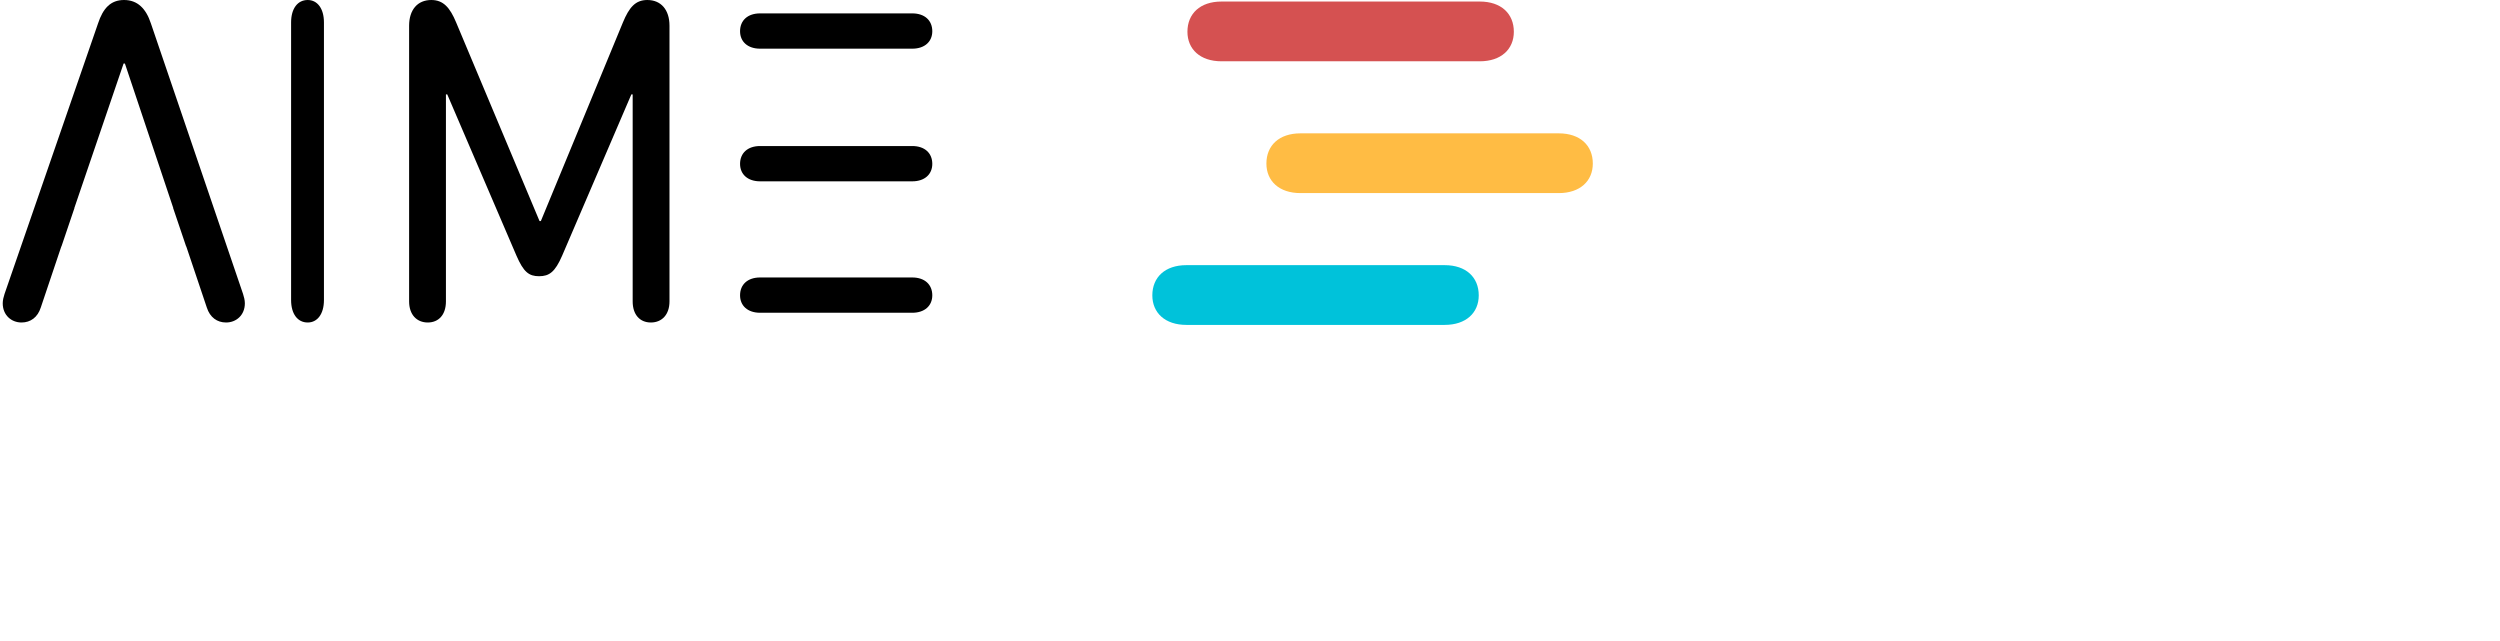 <?xml version="1.0" encoding="UTF-8"?>
<svg width="1907px" height="489px" viewBox="0 0 1907 489" version="1.1" xmlns="http://www.w3.org/2000/svg" xmlns:xlink="http://www.w3.org/1999/xlink">
    <title>Group 47</title>
    <defs>
        <filter id="filter-1">
            <feColorMatrix in="SourceGraphic" type="matrix" values="0 0 0 0 1 0 0 0 0 1 0 0 0 0 1 0 0 0 1 0"></feColorMatrix>
        </filter>
    </defs>
    <g id="API" stroke="none" stroke-width="1" fill="none" fill-rule="evenodd">
        <g id="Group-217-Copy-4" transform="translate(-182, -147)">
            <g id="Group-47" transform="translate(182, 147)">
                <g id="Group-46" transform="translate(2, 0)">
                    <g filter="url(#filter-1)" id="Group-8-Copy-6">
                        <g>
                            <path d="M184.777,231.384 C184.777,228.888 184.093,226.392 183.409,224.257 L113.089,17.826 C109.331,6.421 102.844,0 92.6,0 C82.363,0 76.561,6.421 72.803,17.826 L1.452,224.257 C0.768,226.392 0.084,228.888 0.084,231.384 C0.084,240.301 6.571,246 14.425,246 C21.257,246 26.714,242.083 29.104,234.595 L44.813,187.891 L44.903,187.891 L54.801,158.652 L54.711,158.652 L92.262,48.486 L93.284,48.486 L130.158,158.652 L130.06,158.652 L139.951,187.891 L140.056,187.891 L155.758,234.595 C158.148,242.083 163.612,246 170.436,246 C178.291,246 184.777,240.301 184.777,231.384" id="Fill-6" fill="#000000"></path>
                            <path d="M220.045,228.888 C220.045,239.587 225.116,246 232.717,246 C240.039,246 245.104,239.587 245.104,228.888 L245.104,17.112 C245.104,6.421 240.039,0 232.717,0 C225.116,0 220.045,6.421 220.045,17.112 L220.045,228.888 Z" id="Fill-7" fill="#000000"></path>
                            <path d="M310.071,229.956 C310.071,239.94 315.822,246 324.285,246 C332.74,246 338.155,239.94 338.155,229.956 L338.155,72.018 L339.168,72.018 L391.954,195.018 C397.37,207.491 401.43,210.701 409.207,210.701 C416.992,210.701 421.387,207.491 426.803,195.018 L479.589,72.018 L480.602,72.018 L480.602,229.956 C480.602,239.94 486.017,246 494.472,246 C502.935,246 508.686,239.94 508.686,229.956 L508.686,19.608 C508.686,7.488 502.257,0 491.768,0 C482.635,0 477.898,5.699 473.16,17.112 L410.563,168.636 L409.55,168.636 L345.94,17.112 C341.202,5.699 336.122,0 326.989,0 C316.5,0 310.071,7.488 310.071,19.608 L310.071,229.956 Z" id="Fill-8" fill="#000000"></path>
                            <path d="M577.8,10.211 C568.249,10.211 562.516,15.659 562.516,23.823 C562.516,31.691 568.249,37.132 577.8,37.132 L693.872,37.132 C703.423,37.132 709.156,31.691 709.156,23.823 C709.156,15.659 703.423,10.211 693.872,10.211 L577.8,10.211 Z" id="Fill-9" fill="#000000"></path>
                            <path d="M577.8,211.653 C568.249,211.653 562.516,217.1 562.516,225.265 C562.516,233.133 568.249,238.574 577.8,238.574 L693.872,238.574 C703.423,238.574 709.156,233.133 709.156,225.265 C709.156,217.1 703.423,211.653 693.872,211.653 L577.8,211.653 Z" id="Fill-10" fill="#000000"></path>
                            <path d="M577.8,111.396 C568.249,111.396 562.516,116.844 562.516,125.008 C562.516,132.876 568.249,138.317 577.8,138.317 L693.872,138.317 C703.423,138.317 709.156,132.876 709.156,125.008 C709.156,116.844 703.423,111.396 693.872,111.396 L577.8,111.396 Z" id="Fill-11" fill="#000000"></path>
                        </g>
                    </g>
                    <g id="Group-45" transform="translate(877, 1)">
                        <g id="Group-218" transform="translate(489, 3)" fill="#FFFFFF" fill-rule="nonzero">
                            <g id="Group-199" transform="translate(483.695, 0.929)">
                                <path d="M24.045,239.876 C31.444,239.876 37.301,237.531 41.617,232.841 C45.932,228.15 48.09,221.785 48.09,213.744 L48.09,213.744 L48.09,25.797 C48.09,17.98 45.932,11.726 41.617,7.035 C37.301,2.345 31.444,0 24.045,0 C16.647,0 10.789,2.345 6.474,7.035 C2.158,11.726 0,17.98 0,25.797 L0,25.797 L0,213.744 C0,221.785 2.158,228.15 6.474,232.841 C10.789,237.531 16.647,239.876 24.045,239.876 Z" id="I"></path>
                            </g>
                            <g id="Group-197" transform="translate(0.121, 2.269)">
                                <path d="M201.291,239.876 C207.334,239.876 212.7,237.695 217.388,233.334 C222.077,228.973 224.421,223.661 224.421,217.398 C224.421,214.267 223.588,210.688 221.921,206.662 L221.921,206.662 L137.528,16.439 C135.028,11.295 131.485,7.269 126.901,4.361 C122.317,1.454 117.316,0 111.898,0 C106.689,0 101.792,1.398 97.207,4.194 C92.623,6.989 89.185,11.071 86.893,16.439 L86.893,16.439 L2.501,206.662 C0.834,210.688 0,214.267 0,217.398 C0,223.661 2.396,228.973 7.189,233.334 C11.982,237.695 17.399,239.876 23.442,239.876 C27.61,239.876 31.413,238.702 34.851,236.353 C38.289,234.005 40.946,230.482 42.821,225.785 L42.821,225.785 L59.387,186.197 L165.346,186.197 L181.912,225.785 C183.788,230.482 186.497,234.005 190.039,236.353 C193.581,238.702 197.332,239.876 201.291,239.876 Z M148.713,144.471 L75.708,144.471 L112.367,57.243 L148.713,144.471 Z" id="A"></path>
                            </g>
                            <g id="Group-198" transform="translate(267.289, 8.97)">
                                <path d="M24.073,231.835 C31.481,231.835 37.345,229.553 41.665,224.988 C45.986,220.423 48.147,214.228 48.147,206.402 L48.147,206.402 L48.147,143.471 L99.997,143.471 C123.659,143.471 142.074,137.167 155.242,124.559 C168.411,111.951 174.995,94.343 174.995,71.735 C174.995,49.128 168.411,31.52 155.242,18.912 C142.074,6.304 123.659,0 99.997,0 L99.997,0 L22.53,0 C15.329,0 9.773,2.065 5.864,6.195 C1.955,10.326 0,16.195 0,23.803 L0,23.803 L0,206.402 C0,214.228 2.16,220.423 6.481,224.988 C10.802,229.553 16.666,231.835 24.073,231.835 Z M93.663,105.008 L47.85,105.008 L47.85,39.548 L93.663,39.548 C117.807,39.548 129.879,50.512 129.879,72.439 C129.879,94.152 117.807,105.008 93.663,105.008 L93.663,105.008 Z" id="P"></path>
                            </g>
                        </g>
                        <g id="Group-219">
                            <path d="M52.725,0.176 C36.508,0.176 26.773,9.399 26.773,23.222 C26.773,36.543 36.508,45.755 52.725,45.755 L249.809,45.755 C266.026,45.755 275.761,36.543 275.761,23.222 C275.761,9.399 266.026,0.176 249.809,0.176 L52.725,0.176 Z" id="Fill-9" fill="#D55151"></path>
                            <path d="M25.952,201.257 C9.735,201.257 0,210.48 0,224.303 C0,237.624 9.735,246.836 25.952,246.836 L223.036,246.836 C239.253,246.836 248.988,237.624 248.988,224.303 C248.988,210.48 239.253,201.257 223.036,201.257 L25.952,201.257 Z" id="Fill-10" fill="#00C2DA"></path>
                            <path d="M112.964,100.717 C96.747,100.717 87.012,109.94 87.012,123.763 C87.012,137.084 96.747,146.295 112.964,146.295 L310.048,146.295 C326.265,146.295 336,137.084 336,123.763 C336,109.94 326.265,100.717 310.048,100.717 L112.964,100.717 Z" id="Fill-11" fill="#FFBC44"></path>
                        </g>
                    </g>
                </g>
                <path d="M31.314,421.51 C33.286,421.51 34.867,420.915 36.057,419.725 C37.247,418.535 37.842,416.954 37.842,414.982 L37.842,414.982 L37.842,359.902 L56.406,359.902 C60.486,359.902 62.526,358.1 62.526,354.496 C62.526,350.892 60.486,349.09 56.406,349.09 L56.406,349.09 L6.12,349.09 C2.04,349.09 0,350.892 0,354.496 C0,358.1 2.04,359.902 6.12,359.902 L6.12,359.902 L24.684,359.902 L24.684,414.982 C24.684,416.954 25.279,418.535 26.469,419.725 C27.659,420.915 29.274,421.51 31.314,421.51 Z M109.548,421.612 C111.52,421.612 113.067,421.068 114.189,419.98 C115.311,418.892 115.872,417.396 115.872,415.492 L115.872,415.492 L115.872,390.4 C115.872,376.732 110.024,369.898 98.328,369.898 C94.724,369.898 91.511,370.595 88.689,371.989 C85.867,373.383 83.606,375.406 81.906,378.058 L81.906,378.058 L81.906,354.292 C81.906,352.524 81.328,351.13 80.172,350.11 C79.016,349.09 77.486,348.58 75.582,348.58 C73.678,348.58 72.131,349.124 70.941,350.212 C69.751,351.3 69.156,352.728 69.156,354.496 L69.156,354.496 L69.156,415.492 C69.156,417.396 69.717,418.892 70.839,419.98 C71.961,421.068 73.508,421.612 75.48,421.612 C77.452,421.612 79.016,421.068 80.172,419.98 C81.328,418.892 81.906,417.396 81.906,415.492 L81.906,415.492 L81.906,392.746 C81.906,388.87 83.011,385.776 85.221,383.464 C87.431,381.152 90.372,379.996 94.044,379.996 C97.172,379.996 99.467,380.829 100.929,382.495 C102.391,384.161 103.122,386.796 103.122,390.4 L103.122,390.4 L103.122,415.492 C103.122,417.396 103.7,418.892 104.856,419.98 C106.012,421.068 107.576,421.612 109.548,421.612 Z M152.184,421.816 C154.836,421.816 157.624,421.425 160.548,420.643 C163.472,419.861 166.09,418.824 168.402,417.532 C170.918,416.104 172.176,414.336 172.176,412.228 C172.176,410.732 171.819,409.542 171.105,408.658 C170.391,407.774 169.456,407.332 168.3,407.332 C167.348,407.332 165.852,407.876 163.812,408.964 C161.704,409.916 159.817,410.664 158.151,411.208 C156.485,411.752 154.564,412.024 152.388,412.024 C148.104,412.024 144.84,410.919 142.596,408.709 C140.352,406.499 139.026,403.048 138.618,398.356 L138.618,398.356 L168.708,398.356 C171.292,398.356 172.584,396.894 172.584,393.97 C172.584,389.074 171.666,384.824 169.83,381.22 C167.994,377.616 165.41,374.828 162.078,372.856 C158.746,370.884 154.836,369.898 150.348,369.898 C145.656,369.898 141.457,370.986 137.751,373.162 C134.045,375.338 131.172,378.398 129.132,382.342 C127.092,386.286 126.072,390.808 126.072,395.908 C126.072,403.932 128.418,410.256 133.11,414.88 C137.802,419.504 144.16,421.816 152.184,421.816 Z M161.67,391.522 L138.618,391.522 C139.026,387.442 140.267,384.314 142.341,382.138 C144.415,379.962 147.186,378.874 150.654,378.874 C154.054,378.874 156.706,379.945 158.61,382.087 C160.514,384.229 161.534,387.374 161.67,391.522 L161.67,391.522 Z M236.64,421.918 C242.148,421.918 247.027,421.017 251.277,419.215 C255.527,417.413 258.825,414.897 261.171,411.667 C263.517,408.437 264.69,404.714 264.69,400.498 C264.69,396.622 263.687,393.392 261.681,390.808 C259.675,388.224 256.785,386.099 253.011,384.433 C249.237,382.767 244.324,381.254 238.272,379.894 C232.56,378.602 228.514,377.208 226.134,375.712 C223.754,374.216 222.564,372.074 222.564,369.286 C222.564,365.954 223.907,363.353 226.593,361.483 C229.279,359.613 232.934,358.678 237.558,358.678 C241.366,358.678 244.579,359.171 247.197,360.157 C249.815,361.143 252.518,362.656 255.306,364.696 C256.258,365.24 257.023,365.614 257.601,365.818 C258.179,366.022 258.808,366.124 259.488,366.124 C260.644,366.124 261.647,365.597 262.497,364.543 C263.347,363.489 263.772,362.248 263.772,360.82 C263.772,359.732 263.585,358.831 263.211,358.117 C262.837,357.403 262.208,356.672 261.324,355.924 C255.204,350.756 247.282,348.172 237.558,348.172 C232.254,348.172 227.477,349.107 223.227,350.977 C218.977,352.847 215.662,355.448 213.282,358.78 C210.902,362.112 209.712,365.886 209.712,370.102 C209.712,374.182 210.664,377.548 212.568,380.2 C214.472,382.852 217.294,385.028 221.034,386.728 C224.774,388.428 229.636,389.924 235.62,391.216 C241.4,392.508 245.531,393.851 248.013,395.245 C250.495,396.639 251.736,398.628 251.736,401.212 C251.736,404.544 250.41,407.077 247.758,408.811 C245.106,410.545 241.298,411.412 236.334,411.412 C232.458,411.412 228.922,410.936 225.726,409.984 C222.53,409.032 219.47,407.502 216.546,405.394 C214.982,404.442 213.588,403.966 212.364,403.966 C211.208,403.966 210.205,404.493 209.355,405.547 C208.505,406.601 208.08,407.842 208.08,409.27 C208.08,411.378 208.862,413.01 210.426,414.166 C213.35,416.546 217.141,418.433 221.799,419.827 C226.457,421.221 231.404,421.918 236.64,421.918 Z M297.84,421.816 C300.764,421.816 303.62,421.425 306.408,420.643 C309.196,419.861 311.644,418.79 313.752,417.43 C314.908,416.75 315.741,415.985 316.251,415.135 C316.761,414.285 317.016,413.282 317.016,412.126 C317.016,410.698 316.642,409.508 315.894,408.556 C315.146,407.604 314.228,407.128 313.14,407.128 C312.392,407.128 311.644,407.281 310.896,407.587 C310.148,407.893 309.264,408.352 308.244,408.964 C306.612,409.848 305.133,410.545 303.807,411.055 C302.481,411.565 300.968,411.82 299.268,411.82 C295.052,411.82 291.805,410.443 289.527,407.689 C287.249,404.935 286.11,401.008 286.11,395.908 C286.11,390.74 287.249,386.779 289.527,384.025 C291.805,381.271 295.052,379.894 299.268,379.894 C301.036,379.894 302.6,380.149 303.96,380.659 C305.32,381.169 306.748,381.866 308.244,382.75 C309.06,383.226 309.876,383.634 310.692,383.974 C311.508,384.314 312.29,384.484 313.038,384.484 C314.194,384.484 315.129,384.025 315.843,383.107 C316.557,382.189 316.914,380.982 316.914,379.486 C316.914,377.31 315.826,375.508 313.65,374.08 C311.61,372.788 309.247,371.768 306.561,371.02 C303.875,370.272 301.206,369.898 298.554,369.898 C293.522,369.898 289.068,370.986 285.192,373.162 C281.316,375.338 278.307,378.415 276.165,382.393 C274.023,386.371 272.952,390.944 272.952,396.112 C272.952,401.28 273.972,405.802 276.012,409.678 C278.052,413.554 280.959,416.546 284.733,418.654 C288.507,420.762 292.876,421.816 297.84,421.816 Z M341.394,421.816 C344.658,421.816 347.531,421.068 350.013,419.572 C352.495,418.076 354.314,416.002 355.47,413.35 L355.47,413.35 L355.47,415.594 C355.47,417.362 356.031,418.79 357.153,419.878 C358.275,420.966 359.72,421.51 361.488,421.51 C363.392,421.51 364.888,420.983 365.976,419.929 C367.064,418.875 367.608,417.43 367.608,415.594 L367.608,415.594 L367.608,390.706 C367.608,383.702 365.925,378.483 362.559,375.049 C359.193,371.615 354.042,369.898 347.106,369.898 C343.91,369.898 340.663,370.272 337.365,371.02 C334.067,371.768 331.228,372.788 328.848,374.08 C327.488,374.828 326.519,375.627 325.941,376.477 C325.363,377.327 325.074,378.33 325.074,379.486 C325.074,380.914 325.465,382.07 326.247,382.954 C327.029,383.838 328.032,384.28 329.256,384.28 C330.072,384.28 331.364,383.838 333.132,382.954 C335.92,381.866 338.334,381.033 340.374,380.455 C342.414,379.877 344.42,379.588 346.392,379.588 C349.588,379.588 351.9,380.353 353.328,381.883 C354.756,383.413 355.47,385.844 355.47,389.176 L355.47,389.176 L355.47,391.522 L352.92,391.522 C345.508,391.522 339.694,391.998 335.478,392.95 C331.262,393.902 328.219,395.432 326.349,397.54 C324.479,399.648 323.544,402.538 323.544,406.21 C323.544,409.134 324.326,411.786 325.89,414.166 C327.454,416.546 329.596,418.416 332.316,419.776 C335.036,421.136 338.062,421.816 341.394,421.816 Z M343.944,412.636 C341.7,412.636 339.813,411.939 338.283,410.545 C336.753,409.151 335.988,407.366 335.988,405.19 C335.988,403.422 336.532,402.028 337.62,401.008 C338.708,399.988 340.51,399.274 343.026,398.866 C345.542,398.458 349.078,398.254 353.634,398.254 L353.634,398.254 L355.47,398.254 L355.47,400.396 C355.47,404 354.399,406.941 352.257,409.219 C350.115,411.497 347.344,412.636 343.944,412.636 Z M386.886,421.612 C388.722,421.612 390.252,421.085 391.476,420.031 C392.7,418.977 393.312,417.464 393.312,415.492 L393.312,415.492 L393.312,354.598 C393.312,352.626 392.7,351.13 391.476,350.11 C390.252,349.09 388.722,348.58 386.886,348.58 C385.05,348.58 383.537,349.09 382.347,350.11 C381.157,351.13 380.562,352.626 380.562,354.598 L380.562,354.598 L380.562,415.492 C380.562,417.464 381.157,418.977 382.347,420.031 C383.537,421.085 385.05,421.612 386.886,421.612 Z M422.382,421.816 C425.646,421.816 428.519,421.068 431.001,419.572 C433.483,418.076 435.302,416.002 436.458,413.35 L436.458,413.35 L436.458,415.594 C436.458,417.362 437.019,418.79 438.141,419.878 C439.263,420.966 440.708,421.51 442.476,421.51 C444.38,421.51 445.876,420.983 446.964,419.929 C448.052,418.875 448.596,417.43 448.596,415.594 L448.596,415.594 L448.596,390.706 C448.596,383.702 446.913,378.483 443.547,375.049 C440.181,371.615 435.03,369.898 428.094,369.898 C424.898,369.898 421.651,370.272 418.353,371.02 C415.055,371.768 412.216,372.788 409.836,374.08 C408.476,374.828 407.507,375.627 406.929,376.477 C406.351,377.327 406.062,378.33 406.062,379.486 C406.062,380.914 406.453,382.07 407.235,382.954 C408.017,383.838 409.02,384.28 410.244,384.28 C411.06,384.28 412.352,383.838 414.12,382.954 C416.908,381.866 419.322,381.033 421.362,380.455 C423.402,379.877 425.408,379.588 427.38,379.588 C430.576,379.588 432.888,380.353 434.316,381.883 C435.744,383.413 436.458,385.844 436.458,389.176 L436.458,389.176 L436.458,391.522 L433.908,391.522 C426.496,391.522 420.682,391.998 416.466,392.95 C412.25,393.902 409.207,395.432 407.337,397.54 C405.467,399.648 404.532,402.538 404.532,406.21 C404.532,409.134 405.314,411.786 406.878,414.166 C408.442,416.546 410.584,418.416 413.304,419.776 C416.024,421.136 419.05,421.816 422.382,421.816 Z M424.932,412.636 C422.688,412.636 420.801,411.939 419.271,410.545 C417.741,409.151 416.976,407.366 416.976,405.19 C416.976,403.422 417.52,402.028 418.608,401.008 C419.696,399.988 421.498,399.274 424.014,398.866 C426.53,398.458 430.066,398.254 434.622,398.254 L434.622,398.254 L436.458,398.254 L436.458,400.396 C436.458,404 435.387,406.941 433.245,409.219 C431.103,411.497 428.332,412.636 424.932,412.636 Z M490.212,421.816 C494.496,421.816 498.321,420.728 501.687,418.552 C505.053,416.376 507.671,413.299 509.541,409.321 C511.411,405.343 512.346,400.77 512.346,395.602 C512.346,390.434 511.411,385.912 509.541,382.036 C507.671,378.16 505.07,375.168 501.738,373.06 C498.406,370.952 494.564,369.898 490.212,369.898 C486.676,369.898 483.514,370.629 480.726,372.091 C477.938,373.553 475.796,375.644 474.3,378.364 L474.3,378.364 L474.3,354.292 C474.3,352.524 473.722,351.13 472.566,350.11 C471.41,349.09 469.88,348.58 467.976,348.58 C466.072,348.58 464.525,349.124 463.335,350.212 C462.145,351.3 461.55,352.728 461.55,354.496 L461.55,354.496 L461.55,415.492 C461.55,417.328 462.111,418.79 463.233,419.878 C464.355,420.966 465.868,421.51 467.772,421.51 C469.676,421.51 471.206,420.966 472.362,419.878 C473.518,418.79 474.096,417.328 474.096,415.492 L474.096,415.492 L474.096,412.942 C475.592,415.73 477.751,417.906 480.573,419.47 C483.395,421.034 486.608,421.816 490.212,421.816 Z M486.846,411.922 C482.766,411.922 479.621,410.528 477.411,407.74 C475.201,404.952 474.096,400.974 474.096,395.806 C474.096,390.638 475.201,386.677 477.411,383.923 C479.621,381.169 482.766,379.792 486.846,379.792 C490.926,379.792 494.071,381.152 496.281,383.872 C498.491,386.592 499.596,390.502 499.596,395.602 C499.596,400.77 498.474,404.782 496.23,407.638 C493.986,410.494 490.858,411.922 486.846,411.922 Z M529.176,421.612 C531.012,421.612 532.542,421.085 533.766,420.031 C534.99,418.977 535.602,417.464 535.602,415.492 L535.602,415.492 L535.602,354.598 C535.602,352.626 534.99,351.13 533.766,350.11 C532.542,349.09 531.012,348.58 529.176,348.58 C527.34,348.58 525.827,349.09 524.637,350.11 C523.447,351.13 522.852,352.626 522.852,354.598 L522.852,354.598 L522.852,415.492 C522.852,417.464 523.447,418.977 524.637,420.031 C525.827,421.085 527.34,421.612 529.176,421.612 Z M572.118,421.816 C574.77,421.816 577.558,421.425 580.482,420.643 C583.406,419.861 586.024,418.824 588.336,417.532 C590.852,416.104 592.11,414.336 592.11,412.228 C592.11,410.732 591.753,409.542 591.039,408.658 C590.325,407.774 589.39,407.332 588.234,407.332 C587.282,407.332 585.786,407.876 583.746,408.964 C581.638,409.916 579.751,410.664 578.085,411.208 C576.419,411.752 574.498,412.024 572.322,412.024 C568.038,412.024 564.774,410.919 562.53,408.709 C560.286,406.499 558.96,403.048 558.552,398.356 L558.552,398.356 L588.642,398.356 C591.226,398.356 592.518,396.894 592.518,393.97 C592.518,389.074 591.6,384.824 589.764,381.22 C587.928,377.616 585.344,374.828 582.012,372.856 C578.68,370.884 574.77,369.898 570.282,369.898 C565.59,369.898 561.391,370.986 557.685,373.162 C553.979,375.338 551.106,378.398 549.066,382.342 C547.026,386.286 546.006,390.808 546.006,395.908 C546.006,403.932 548.352,410.256 553.044,414.88 C557.736,419.504 564.094,421.816 572.118,421.816 Z M581.604,391.522 L558.552,391.522 C558.96,387.442 560.201,384.314 562.275,382.138 C564.349,379.962 567.12,378.874 570.588,378.874 C573.988,378.874 576.64,379.945 578.544,382.087 C580.448,384.229 581.468,387.374 581.604,391.522 L581.604,391.522 Z M695.946,421.612 C697.714,421.612 699.142,421.068 700.23,419.98 C701.318,418.892 701.862,417.396 701.862,415.492 L701.862,415.492 L701.862,355.108 C701.862,353.136 701.284,351.555 700.128,350.365 C698.972,349.175 697.442,348.58 695.538,348.58 C693.022,348.58 691.016,350.042 689.52,352.966 L689.52,352.966 L666.978,396.112 L644.334,352.966 C642.838,350.042 640.764,348.58 638.112,348.58 C636.208,348.58 634.695,349.175 633.573,350.365 C632.451,351.555 631.89,353.136 631.89,355.108 L631.89,355.108 L631.89,415.492 C631.89,417.396 632.4,418.892 633.42,419.98 C634.44,421.068 635.834,421.612 637.602,421.612 C639.37,421.612 640.781,421.051 641.835,419.929 C642.889,418.807 643.416,417.328 643.416,415.492 L643.416,415.492 L643.416,373.978 L660.858,406.312 C661.674,407.876 662.558,408.998 663.51,409.678 C664.462,410.358 665.584,410.698 666.876,410.698 C668.168,410.698 669.29,410.341 670.242,409.627 C671.194,408.913 672.078,407.808 672.894,406.312 L672.894,406.312 L690.234,373.468 L690.234,415.492 C690.234,417.396 690.744,418.892 691.764,419.98 C692.784,421.068 694.178,421.612 695.946,421.612 Z M739.092,421.816 C744.192,421.816 748.663,420.762 752.505,418.654 C756.347,416.546 759.305,413.52 761.379,409.576 C763.453,405.632 764.49,401.042 764.49,395.806 C764.49,390.57 763.453,385.997 761.379,382.087 C759.305,378.177 756.347,375.168 752.505,373.06 C748.663,370.952 744.192,369.898 739.092,369.898 C733.992,369.898 729.521,370.952 725.679,373.06 C721.837,375.168 718.862,378.177 716.754,382.087 C714.646,385.997 713.592,390.57 713.592,395.806 C713.592,401.042 714.646,405.632 716.754,409.576 C718.862,413.52 721.837,416.546 725.679,418.654 C729.521,420.762 733.992,421.816 739.092,421.816 Z M738.99,411.922 C734.91,411.922 731.782,410.562 729.606,407.842 C727.43,405.122 726.342,401.11 726.342,395.806 C726.342,390.57 727.447,386.575 729.657,383.821 C731.867,381.067 735.012,379.69 739.092,379.69 C743.172,379.69 746.3,381.067 748.476,383.821 C750.652,386.575 751.74,390.57 751.74,395.806 C751.74,401.11 750.652,405.122 748.476,407.842 C746.3,410.562 743.138,411.922 738.99,411.922 Z M794.376,421.816 C797.98,421.816 801.193,421.034 804.015,419.47 C806.837,417.906 808.996,415.73 810.492,412.942 L810.492,412.942 L810.492,415.492 C810.492,417.328 811.07,418.79 812.226,419.878 C813.382,420.966 814.912,421.51 816.816,421.51 C818.72,421.51 820.25,420.966 821.406,419.878 C822.562,418.79 823.14,417.328 823.14,415.492 L823.14,415.492 L823.14,354.496 C823.14,352.728 822.528,351.3 821.304,350.212 C820.08,349.124 818.516,348.58 816.612,348.58 C814.708,348.58 813.195,349.107 812.073,350.161 C810.951,351.215 810.39,352.592 810.39,354.292 L810.39,354.292 L810.39,378.466 C808.894,375.746 806.752,373.638 803.964,372.142 C801.176,370.646 797.98,369.898 794.376,369.898 C790.024,369.898 786.182,370.952 782.85,373.06 C779.518,375.168 776.917,378.16 775.047,382.036 C773.177,385.912 772.242,390.434 772.242,395.602 C772.242,400.77 773.177,405.343 775.047,409.321 C776.917,413.299 779.535,416.376 782.901,418.552 C786.267,420.728 790.092,421.816 794.376,421.816 Z M797.742,411.922 C793.73,411.922 790.602,410.494 788.358,407.638 C786.114,404.782 784.992,400.77 784.992,395.602 C784.992,390.502 786.114,386.592 788.358,383.872 C790.602,381.152 793.764,379.792 797.844,379.792 C801.856,379.792 804.967,381.169 807.177,383.923 C809.387,386.677 810.492,390.638 810.492,395.806 C810.492,400.974 809.387,404.952 807.177,407.74 C804.967,410.528 801.822,411.922 797.742,411.922 Z M859.656,421.816 C862.308,421.816 865.096,421.425 868.02,420.643 C870.944,419.861 873.562,418.824 875.874,417.532 C878.39,416.104 879.648,414.336 879.648,412.228 C879.648,410.732 879.291,409.542 878.577,408.658 C877.863,407.774 876.928,407.332 875.772,407.332 C874.82,407.332 873.324,407.876 871.284,408.964 C869.176,409.916 867.289,410.664 865.623,411.208 C863.957,411.752 862.036,412.024 859.86,412.024 C855.576,412.024 852.312,410.919 850.068,408.709 C847.824,406.499 846.498,403.048 846.09,398.356 L846.09,398.356 L876.18,398.356 C878.764,398.356 880.056,396.894 880.056,393.97 C880.056,389.074 879.138,384.824 877.302,381.22 C875.466,377.616 872.882,374.828 869.55,372.856 C866.218,370.884 862.308,369.898 857.82,369.898 C853.128,369.898 848.929,370.986 845.223,373.162 C841.517,375.338 838.644,378.398 836.604,382.342 C834.564,386.286 833.544,390.808 833.544,395.908 C833.544,403.932 835.89,410.256 840.582,414.88 C845.274,419.504 851.632,421.816 859.656,421.816 Z M869.142,391.522 L846.09,391.522 C846.498,387.442 847.739,384.314 849.813,382.138 C851.887,379.962 854.658,378.874 858.126,378.874 C861.526,378.874 864.178,379.945 866.082,382.087 C867.986,384.229 869.006,387.374 869.142,391.522 L869.142,391.522 Z M896.784,421.612 C898.62,421.612 900.15,421.085 901.374,420.031 C902.598,418.977 903.21,417.464 903.21,415.492 L903.21,415.492 L903.21,354.598 C903.21,352.626 902.598,351.13 901.374,350.11 C900.15,349.09 898.62,348.58 896.784,348.58 C894.948,348.58 893.435,349.09 892.245,350.11 C891.055,351.13 890.46,352.626 890.46,354.598 L890.46,354.598 L890.46,415.492 C890.46,417.464 891.055,418.977 892.245,420.031 C893.435,421.085 894.948,421.612 896.784,421.612 Z M951.66,421.612 C953.7,421.612 955.315,421 956.505,419.776 C957.695,418.552 958.29,416.954 958.29,414.982 L958.29,414.982 L958.29,355.108 C958.29,353.136 957.695,351.555 956.505,350.365 C955.315,349.175 953.7,348.58 951.66,348.58 C949.688,348.58 948.107,349.175 946.917,350.365 C945.727,351.555 945.132,353.136 945.132,355.108 L945.132,355.108 L945.132,414.982 C945.132,416.954 945.727,418.552 946.917,419.776 C948.107,421 949.688,421.612 951.66,421.612 Z M1013.064,421.612 C1015.036,421.612 1016.583,421.068 1017.705,419.98 C1018.827,418.892 1019.388,417.396 1019.388,415.492 L1019.388,415.492 L1019.388,390.4 C1019.388,383.532 1017.926,378.398 1015.002,374.998 C1012.078,371.598 1007.624,369.898 1001.64,369.898 C998.036,369.898 994.806,370.646 991.95,372.142 C989.094,373.638 986.816,375.78 985.116,378.568 L985.116,378.568 L985.116,375.814 C985.116,374.114 984.555,372.737 983.433,371.683 C982.311,370.629 980.866,370.102 979.098,370.102 C977.126,370.102 975.562,370.646 974.406,371.734 C973.25,372.822 972.672,374.25 972.672,376.018 L972.672,376.018 L972.672,415.492 C972.672,417.396 973.233,418.892 974.355,419.98 C975.477,421.068 977.024,421.612 978.996,421.612 C980.968,421.612 982.532,421.068 983.688,419.98 C984.844,418.892 985.422,417.396 985.422,415.492 L985.422,415.492 L985.422,392.746 C985.422,388.87 986.527,385.776 988.737,383.464 C990.947,381.152 993.888,379.996 997.56,379.996 C1000.688,379.996 1002.983,380.88 1004.445,382.648 C1005.907,384.416 1006.638,387.238 1006.638,391.114 L1006.638,391.114 L1006.638,415.492 C1006.638,417.396 1007.216,418.892 1008.372,419.98 C1009.528,421.068 1011.092,421.612 1013.064,421.612 Z M1042.236,421.51 C1044.072,421.51 1045.585,421 1046.775,419.98 C1047.965,418.96 1048.56,417.464 1048.56,415.492 L1048.56,415.492 L1048.56,380.71 L1057.23,380.71 C1061.038,380.71 1062.942,379.112 1062.942,375.916 C1062.942,372.72 1061.038,371.122 1057.23,371.122 L1057.23,371.122 L1048.56,371.122 L1048.56,368.776 C1048.56,365.58 1049.274,363.132 1050.702,361.432 C1052.13,359.732 1054.408,358.78 1057.536,358.576 L1057.536,358.576 L1060.188,358.372 C1063.52,358.032 1065.186,356.4 1065.186,353.476 C1065.186,351.844 1064.625,350.637 1063.503,349.855 C1062.381,349.073 1060.46,348.784 1057.74,348.988 L1057.74,348.988 L1055.088,349.192 C1048.968,349.668 1044.225,351.725 1040.859,355.363 C1037.493,359.001 1035.81,364.016 1035.81,370.408 L1035.81,370.408 L1035.81,371.122 L1030.71,371.122 C1026.902,371.122 1024.998,372.72 1024.998,375.916 C1024.998,379.112 1026.902,380.71 1030.71,380.71 L1030.71,380.71 L1035.81,380.71 L1035.81,415.492 C1035.81,417.464 1036.422,418.96 1037.646,419.98 C1038.87,421 1040.4,421.51 1042.236,421.51 Z M1092.216,421.816 C1094.868,421.816 1097.656,421.425 1100.58,420.643 C1103.504,419.861 1106.122,418.824 1108.434,417.532 C1110.95,416.104 1112.208,414.336 1112.208,412.228 C1112.208,410.732 1111.851,409.542 1111.137,408.658 C1110.423,407.774 1109.488,407.332 1108.332,407.332 C1107.38,407.332 1105.884,407.876 1103.844,408.964 C1101.736,409.916 1099.849,410.664 1098.183,411.208 C1096.517,411.752 1094.596,412.024 1092.42,412.024 C1088.136,412.024 1084.872,410.919 1082.628,408.709 C1080.384,406.499 1079.058,403.048 1078.65,398.356 L1078.65,398.356 L1108.74,398.356 C1111.324,398.356 1112.616,396.894 1112.616,393.97 C1112.616,389.074 1111.698,384.824 1109.862,381.22 C1108.026,377.616 1105.442,374.828 1102.11,372.856 C1098.778,370.884 1094.868,369.898 1090.38,369.898 C1085.688,369.898 1081.489,370.986 1077.783,373.162 C1074.077,375.338 1071.204,378.398 1069.164,382.342 C1067.124,386.286 1066.104,390.808 1066.104,395.908 C1066.104,403.932 1068.45,410.256 1073.142,414.88 C1077.834,419.504 1084.192,421.816 1092.216,421.816 Z M1101.702,391.522 L1078.65,391.522 C1079.058,387.442 1080.299,384.314 1082.373,382.138 C1084.447,379.962 1087.218,378.874 1090.686,378.874 C1094.086,378.874 1096.738,379.945 1098.642,382.087 C1100.546,384.229 1101.566,387.374 1101.702,391.522 L1101.702,391.522 Z M1129.344,421.612 C1131.18,421.612 1132.71,421.085 1133.934,420.031 C1135.158,418.977 1135.77,417.464 1135.77,415.492 L1135.77,415.492 L1135.77,394.072 C1135.77,390.604 1136.705,387.714 1138.575,385.402 C1140.445,383.09 1143.386,381.73 1147.398,381.322 L1147.398,381.322 L1150.458,381.016 C1152.77,380.744 1154.368,380.166 1155.252,379.282 C1156.136,378.398 1156.578,377.038 1156.578,375.202 C1156.578,373.434 1156.068,372.108 1155.048,371.224 C1154.028,370.34 1152.634,369.966 1150.866,370.102 L1150.866,370.102 L1149.438,370.204 C1146.31,370.408 1143.471,371.326 1140.921,372.958 C1138.371,374.59 1136.45,376.902 1135.158,379.894 L1135.158,379.894 L1135.158,375.814 C1135.158,373.978 1134.614,372.567 1133.526,371.581 C1132.438,370.595 1131.01,370.102 1129.242,370.102 C1127.474,370.102 1125.995,370.612 1124.805,371.632 C1123.615,372.652 1123.02,374.114 1123.02,376.018 L1123.02,376.018 L1123.02,415.492 C1123.02,417.464 1123.615,418.977 1124.805,420.031 C1125.995,421.085 1127.508,421.612 1129.344,421.612 Z M1185.444,421.816 C1188.096,421.816 1190.884,421.425 1193.808,420.643 C1196.732,419.861 1199.35,418.824 1201.662,417.532 C1204.178,416.104 1205.436,414.336 1205.436,412.228 C1205.436,410.732 1205.079,409.542 1204.365,408.658 C1203.651,407.774 1202.716,407.332 1201.56,407.332 C1200.608,407.332 1199.112,407.876 1197.072,408.964 C1194.964,409.916 1193.077,410.664 1191.411,411.208 C1189.745,411.752 1187.824,412.024 1185.648,412.024 C1181.364,412.024 1178.1,410.919 1175.856,408.709 C1173.612,406.499 1172.286,403.048 1171.878,398.356 L1171.878,398.356 L1201.968,398.356 C1204.552,398.356 1205.844,396.894 1205.844,393.97 C1205.844,389.074 1204.926,384.824 1203.09,381.22 C1201.254,377.616 1198.67,374.828 1195.338,372.856 C1192.006,370.884 1188.096,369.898 1183.608,369.898 C1178.916,369.898 1174.717,370.986 1171.011,373.162 C1167.305,375.338 1164.432,378.398 1162.392,382.342 C1160.352,386.286 1159.332,390.808 1159.332,395.908 C1159.332,403.932 1161.678,410.256 1166.37,414.88 C1171.062,419.504 1177.42,421.816 1185.444,421.816 Z M1194.93,391.522 L1171.878,391.522 C1172.286,387.442 1173.527,384.314 1175.601,382.138 C1177.675,379.962 1180.446,378.874 1183.914,378.874 C1187.314,378.874 1189.966,379.945 1191.87,382.087 C1193.774,384.229 1194.794,387.374 1194.93,391.522 L1194.93,391.522 Z M1256.64,421.612 C1258.612,421.612 1260.159,421.068 1261.281,419.98 C1262.403,418.892 1262.964,417.396 1262.964,415.492 L1262.964,415.492 L1262.964,390.4 C1262.964,383.532 1261.502,378.398 1258.578,374.998 C1255.654,371.598 1251.2,369.898 1245.216,369.898 C1241.612,369.898 1238.382,370.646 1235.526,372.142 C1232.67,373.638 1230.392,375.78 1228.692,378.568 L1228.692,378.568 L1228.692,375.814 C1228.692,374.114 1228.131,372.737 1227.009,371.683 C1225.887,370.629 1224.442,370.102 1222.674,370.102 C1220.702,370.102 1219.138,370.646 1217.982,371.734 C1216.826,372.822 1216.248,374.25 1216.248,376.018 L1216.248,376.018 L1216.248,415.492 C1216.248,417.396 1216.809,418.892 1217.931,419.98 C1219.053,421.068 1220.6,421.612 1222.572,421.612 C1224.544,421.612 1226.108,421.068 1227.264,419.98 C1228.42,418.892 1228.998,417.396 1228.998,415.492 L1228.998,415.492 L1228.998,392.746 C1228.998,388.87 1230.103,385.776 1232.313,383.464 C1234.523,381.152 1237.464,379.996 1241.136,379.996 C1244.264,379.996 1246.559,380.88 1248.021,382.648 C1249.483,384.416 1250.214,387.238 1250.214,391.114 L1250.214,391.114 L1250.214,415.492 C1250.214,417.396 1250.792,418.892 1251.948,419.98 C1253.104,421.068 1254.668,421.612 1256.64,421.612 Z M1298.052,421.816 C1300.976,421.816 1303.832,421.425 1306.62,420.643 C1309.408,419.861 1311.856,418.79 1313.964,417.43 C1315.12,416.75 1315.953,415.985 1316.463,415.135 C1316.973,414.285 1317.228,413.282 1317.228,412.126 C1317.228,410.698 1316.854,409.508 1316.106,408.556 C1315.358,407.604 1314.44,407.128 1313.352,407.128 C1312.604,407.128 1311.856,407.281 1311.108,407.587 C1310.36,407.893 1309.476,408.352 1308.456,408.964 C1306.824,409.848 1305.345,410.545 1304.019,411.055 C1302.693,411.565 1301.18,411.82 1299.48,411.82 C1295.264,411.82 1292.017,410.443 1289.739,407.689 C1287.461,404.935 1286.322,401.008 1286.322,395.908 C1286.322,390.74 1287.461,386.779 1289.739,384.025 C1292.017,381.271 1295.264,379.894 1299.48,379.894 C1301.248,379.894 1302.812,380.149 1304.172,380.659 C1305.532,381.169 1306.96,381.866 1308.456,382.75 C1309.272,383.226 1310.088,383.634 1310.904,383.974 C1311.72,384.314 1312.502,384.484 1313.25,384.484 C1314.406,384.484 1315.341,384.025 1316.055,383.107 C1316.769,382.189 1317.126,380.982 1317.126,379.486 C1317.126,377.31 1316.038,375.508 1313.862,374.08 C1311.822,372.788 1309.459,371.768 1306.773,371.02 C1304.087,370.272 1301.418,369.898 1298.766,369.898 C1293.734,369.898 1289.28,370.986 1285.404,373.162 C1281.528,375.338 1278.519,378.415 1276.377,382.393 C1274.235,386.371 1273.164,390.944 1273.164,396.112 C1273.164,401.28 1274.184,405.802 1276.224,409.678 C1278.264,413.554 1281.171,416.546 1284.945,418.654 C1288.719,420.762 1293.088,421.816 1298.052,421.816 Z M1349.052,421.816 C1351.704,421.816 1354.492,421.425 1357.416,420.643 C1360.34,419.861 1362.958,418.824 1365.27,417.532 C1367.786,416.104 1369.044,414.336 1369.044,412.228 C1369.044,410.732 1368.687,409.542 1367.973,408.658 C1367.259,407.774 1366.324,407.332 1365.168,407.332 C1364.216,407.332 1362.72,407.876 1360.68,408.964 C1358.572,409.916 1356.685,410.664 1355.019,411.208 C1353.353,411.752 1351.432,412.024 1349.256,412.024 C1344.972,412.024 1341.708,410.919 1339.464,408.709 C1337.22,406.499 1335.894,403.048 1335.486,398.356 L1335.486,398.356 L1365.576,398.356 C1368.16,398.356 1369.452,396.894 1369.452,393.97 C1369.452,389.074 1368.534,384.824 1366.698,381.22 C1364.862,377.616 1362.278,374.828 1358.946,372.856 C1355.614,370.884 1351.704,369.898 1347.216,369.898 C1342.524,369.898 1338.325,370.986 1334.619,373.162 C1330.913,375.338 1328.04,378.398 1326,382.342 C1323.96,386.286 1322.94,390.808 1322.94,395.908 C1322.94,403.932 1325.286,410.256 1329.978,414.88 C1334.67,419.504 1341.028,421.816 1349.052,421.816 Z M1358.538,391.522 L1335.486,391.522 C1335.894,387.442 1337.135,384.314 1339.209,382.138 C1341.283,379.962 1344.054,378.874 1347.522,378.874 C1350.922,378.874 1353.574,379.945 1355.478,382.087 C1357.382,384.229 1358.402,387.374 1358.538,391.522 L1358.538,391.522 Z M1468.188,421.408 C1469.82,421.408 1471.265,420.864 1472.523,419.776 C1473.781,418.688 1474.41,417.362 1474.41,415.798 C1474.41,414.914 1474.206,414.03 1473.798,413.146 L1473.798,413.146 L1445.544,352.66 C1444.932,351.3 1443.997,350.263 1442.739,349.549 C1441.481,348.835 1440.138,348.478 1438.71,348.478 C1437.282,348.478 1435.939,348.835 1434.681,349.549 C1433.423,350.263 1432.488,351.3 1431.876,352.66 L1431.876,352.66 L1403.724,413.146 C1403.316,414.03 1403.112,414.914 1403.112,415.798 C1403.112,417.362 1403.758,418.688 1405.05,419.776 C1406.342,420.864 1407.77,421.408 1409.334,421.408 C1410.49,421.408 1411.544,421.119 1412.496,420.541 C1413.448,419.963 1414.196,419.062 1414.74,417.838 L1414.74,417.838 L1420.86,404.17 L1456.764,404.17 L1462.884,417.838 C1463.428,419.062 1464.176,419.963 1465.128,420.541 C1466.08,421.119 1467.1,421.408 1468.188,421.408 Z M1452.276,393.97 L1425.348,393.97 L1438.812,363.676 L1452.276,393.97 Z M1490.832,421.612 C1492.872,421.612 1494.487,421.017 1495.677,419.827 C1496.867,418.637 1497.462,417.022 1497.462,414.982 L1497.462,414.982 L1497.462,393.052 L1515.72,393.052 C1523.404,393.052 1529.388,391.114 1533.672,387.238 C1537.956,383.362 1540.098,377.956 1540.098,371.02 C1540.098,364.084 1537.956,358.695 1533.672,354.853 C1529.388,351.011 1523.404,349.09 1515.72,349.09 L1515.72,349.09 L1490.628,349.09 C1488.656,349.09 1487.109,349.634 1485.987,350.722 C1484.865,351.81 1484.304,353.34 1484.304,355.312 L1484.304,355.312 L1484.304,414.982 C1484.304,417.022 1484.899,418.637 1486.089,419.827 C1487.279,421.017 1488.86,421.612 1490.832,421.612 Z M1514.088,382.954 L1497.462,382.954 L1497.462,359.29 L1514.088,359.29 C1523.132,359.29 1527.654,363.234 1527.654,371.122 C1527.654,379.01 1523.132,382.954 1514.088,382.954 L1514.088,382.954 Z M1558.152,421.612 C1560.192,421.612 1561.807,421 1562.997,419.776 C1564.187,418.552 1564.782,416.954 1564.782,414.982 L1564.782,414.982 L1564.782,355.108 C1564.782,353.136 1564.187,351.555 1562.997,350.365 C1561.807,349.175 1560.192,348.58 1558.152,348.58 C1556.18,348.58 1554.599,349.175 1553.409,350.365 C1552.219,351.555 1551.624,353.136 1551.624,355.108 L1551.624,355.108 L1551.624,414.982 C1551.624,416.954 1552.219,418.552 1553.409,419.776 C1554.599,421 1556.18,421.612 1558.152,421.612 Z M1632.816,421.918 C1638.324,421.918 1643.203,421.017 1647.453,419.215 C1651.703,417.413 1655.001,414.897 1657.347,411.667 C1659.693,408.437 1660.866,404.714 1660.866,400.498 C1660.866,396.622 1659.863,393.392 1657.857,390.808 C1655.851,388.224 1652.961,386.099 1649.187,384.433 C1645.413,382.767 1640.5,381.254 1634.448,379.894 C1628.736,378.602 1624.69,377.208 1622.31,375.712 C1619.93,374.216 1618.74,372.074 1618.74,369.286 C1618.74,365.954 1620.083,363.353 1622.769,361.483 C1625.455,359.613 1629.11,358.678 1633.734,358.678 C1637.542,358.678 1640.755,359.171 1643.373,360.157 C1645.991,361.143 1648.694,362.656 1651.482,364.696 C1652.434,365.24 1653.199,365.614 1653.777,365.818 C1654.355,366.022 1654.984,366.124 1655.664,366.124 C1656.82,366.124 1657.823,365.597 1658.673,364.543 C1659.523,363.489 1659.948,362.248 1659.948,360.82 C1659.948,359.732 1659.761,358.831 1659.387,358.117 C1659.013,357.403 1658.384,356.672 1657.5,355.924 C1651.38,350.756 1643.458,348.172 1633.734,348.172 C1628.43,348.172 1623.653,349.107 1619.403,350.977 C1615.153,352.847 1611.838,355.448 1609.458,358.78 C1607.078,362.112 1605.888,365.886 1605.888,370.102 C1605.888,374.182 1606.84,377.548 1608.744,380.2 C1610.648,382.852 1613.47,385.028 1617.21,386.728 C1620.95,388.428 1625.812,389.924 1631.796,391.216 C1637.576,392.508 1641.707,393.851 1644.189,395.245 C1646.671,396.639 1647.912,398.628 1647.912,401.212 C1647.912,404.544 1646.586,407.077 1643.934,408.811 C1641.282,410.545 1637.474,411.412 1632.51,411.412 C1628.634,411.412 1625.098,410.936 1621.902,409.984 C1618.706,409.032 1615.646,407.502 1612.722,405.394 C1611.158,404.442 1609.764,403.966 1608.54,403.966 C1607.384,403.966 1606.381,404.493 1605.531,405.547 C1604.681,406.601 1604.256,407.842 1604.256,409.27 C1604.256,411.378 1605.038,413.01 1606.602,414.166 C1609.526,416.546 1613.317,418.433 1617.975,419.827 C1622.633,421.221 1627.58,421.918 1632.816,421.918 Z M1695.24,421.816 C1697.892,421.816 1700.68,421.425 1703.604,420.643 C1706.528,419.861 1709.146,418.824 1711.458,417.532 C1713.974,416.104 1715.232,414.336 1715.232,412.228 C1715.232,410.732 1714.875,409.542 1714.161,408.658 C1713.447,407.774 1712.512,407.332 1711.356,407.332 C1710.404,407.332 1708.908,407.876 1706.868,408.964 C1704.76,409.916 1702.873,410.664 1701.207,411.208 C1699.541,411.752 1697.62,412.024 1695.444,412.024 C1691.16,412.024 1687.896,410.919 1685.652,408.709 C1683.408,406.499 1682.082,403.048 1681.674,398.356 L1681.674,398.356 L1711.764,398.356 C1714.348,398.356 1715.64,396.894 1715.64,393.97 C1715.64,389.074 1714.722,384.824 1712.886,381.22 C1711.05,377.616 1708.466,374.828 1705.134,372.856 C1701.802,370.884 1697.892,369.898 1693.404,369.898 C1688.712,369.898 1684.513,370.986 1680.807,373.162 C1677.101,375.338 1674.228,378.398 1672.188,382.342 C1670.148,386.286 1669.128,390.808 1669.128,395.908 C1669.128,403.932 1671.474,410.256 1676.166,414.88 C1680.858,419.504 1687.216,421.816 1695.24,421.816 Z M1704.726,391.522 L1681.674,391.522 C1682.082,387.442 1683.323,384.314 1685.397,382.138 C1687.471,379.962 1690.242,378.874 1693.71,378.874 C1697.11,378.874 1699.762,379.945 1701.666,382.087 C1703.57,384.229 1704.59,387.374 1704.726,391.522 L1704.726,391.522 Z M1732.368,421.612 C1734.204,421.612 1735.734,421.085 1736.958,420.031 C1738.182,418.977 1738.794,417.464 1738.794,415.492 L1738.794,415.492 L1738.794,394.072 C1738.794,390.604 1739.729,387.714 1741.599,385.402 C1743.469,383.09 1746.41,381.73 1750.422,381.322 L1750.422,381.322 L1753.482,381.016 C1755.794,380.744 1757.392,380.166 1758.276,379.282 C1759.16,378.398 1759.602,377.038 1759.602,375.202 C1759.602,373.434 1759.092,372.108 1758.072,371.224 C1757.052,370.34 1755.658,369.966 1753.89,370.102 L1753.89,370.102 L1752.462,370.204 C1749.334,370.408 1746.495,371.326 1743.945,372.958 C1741.395,374.59 1739.474,376.902 1738.182,379.894 L1738.182,379.894 L1738.182,375.814 C1738.182,373.978 1737.638,372.567 1736.55,371.581 C1735.462,370.595 1734.034,370.102 1732.266,370.102 C1730.498,370.102 1729.019,370.612 1727.829,371.632 C1726.639,372.652 1726.044,374.114 1726.044,376.018 L1726.044,376.018 L1726.044,415.492 C1726.044,417.464 1726.639,418.977 1727.829,420.031 C1729.019,421.085 1730.532,421.612 1732.368,421.612 Z M1785.408,421.51 C1786.768,421.51 1788.009,421.17 1789.131,420.49 C1790.253,419.81 1791.12,418.824 1791.732,417.532 L1791.732,417.532 L1810.602,378.058 C1811.01,377.242 1811.214,376.426 1811.214,375.61 C1811.214,374.046 1810.585,372.737 1809.327,371.683 C1808.069,370.629 1806.658,370.102 1805.094,370.102 C1804.006,370.102 1803.003,370.408 1802.085,371.02 C1801.167,371.632 1800.436,372.55 1799.892,373.774 L1799.892,373.774 L1785.714,405.19 L1771.434,373.672 C1770.278,371.292 1768.476,370.102 1766.028,370.102 C1764.328,370.102 1762.815,370.646 1761.489,371.734 C1760.163,372.822 1759.5,374.148 1759.5,375.712 C1759.5,376.596 1759.67,377.378 1760.01,378.058 L1760.01,378.058 L1778.982,417.532 C1779.594,418.824 1780.495,419.81 1781.685,420.49 C1782.875,421.17 1784.116,421.51 1785.408,421.51 Z M1842.12,421.816 C1844.772,421.816 1847.56,421.425 1850.484,420.643 C1853.408,419.861 1856.026,418.824 1858.338,417.532 C1860.854,416.104 1862.112,414.336 1862.112,412.228 C1862.112,410.732 1861.755,409.542 1861.041,408.658 C1860.327,407.774 1859.392,407.332 1858.236,407.332 C1857.284,407.332 1855.788,407.876 1853.748,408.964 C1851.64,409.916 1849.753,410.664 1848.087,411.208 C1846.421,411.752 1844.5,412.024 1842.324,412.024 C1838.04,412.024 1834.776,410.919 1832.532,408.709 C1830.288,406.499 1828.962,403.048 1828.554,398.356 L1828.554,398.356 L1858.644,398.356 C1861.228,398.356 1862.52,396.894 1862.52,393.97 C1862.52,389.074 1861.602,384.824 1859.766,381.22 C1857.93,377.616 1855.346,374.828 1852.014,372.856 C1848.682,370.884 1844.772,369.898 1840.284,369.898 C1835.592,369.898 1831.393,370.986 1827.687,373.162 C1823.981,375.338 1821.108,378.398 1819.068,382.342 C1817.028,386.286 1816.008,390.808 1816.008,395.908 C1816.008,403.932 1818.354,410.256 1823.046,414.88 C1827.738,419.504 1834.096,421.816 1842.12,421.816 Z M1851.606,391.522 L1828.554,391.522 C1828.962,387.442 1830.203,384.314 1832.277,382.138 C1834.351,379.962 1837.122,378.874 1840.59,378.874 C1843.99,378.874 1846.642,379.945 1848.546,382.087 C1850.45,384.229 1851.47,387.374 1851.606,391.522 L1851.606,391.522 Z M1879.248,421.612 C1881.084,421.612 1882.614,421.085 1883.838,420.031 C1885.062,418.977 1885.674,417.464 1885.674,415.492 L1885.674,415.492 L1885.674,394.072 C1885.674,390.604 1886.609,387.714 1888.479,385.402 C1890.349,383.09 1893.29,381.73 1897.302,381.322 L1897.302,381.322 L1900.362,381.016 C1902.674,380.744 1904.272,380.166 1905.156,379.282 C1906.04,378.398 1906.482,377.038 1906.482,375.202 C1906.482,373.434 1905.972,372.108 1904.952,371.224 C1903.932,370.34 1902.538,369.966 1900.77,370.102 L1900.77,370.102 L1899.342,370.204 C1896.214,370.408 1893.375,371.326 1890.825,372.958 C1888.275,374.59 1886.354,376.902 1885.062,379.894 L1885.062,379.894 L1885.062,375.814 C1885.062,373.978 1884.518,372.567 1883.43,371.581 C1882.342,370.595 1880.914,370.102 1879.146,370.102 C1877.378,370.102 1875.899,370.612 1874.709,371.632 C1873.519,372.652 1872.924,374.114 1872.924,376.018 L1872.924,376.018 L1872.924,415.492 C1872.924,417.464 1873.519,418.977 1874.709,420.031 C1875.899,421.085 1877.412,421.612 1879.248,421.612 Z" id="TheScalableModelInferenceAPIServer" fill="#FFFFFF" fill-rule="nonzero"></path>
            </g>
        </g>
    </g>
</svg>